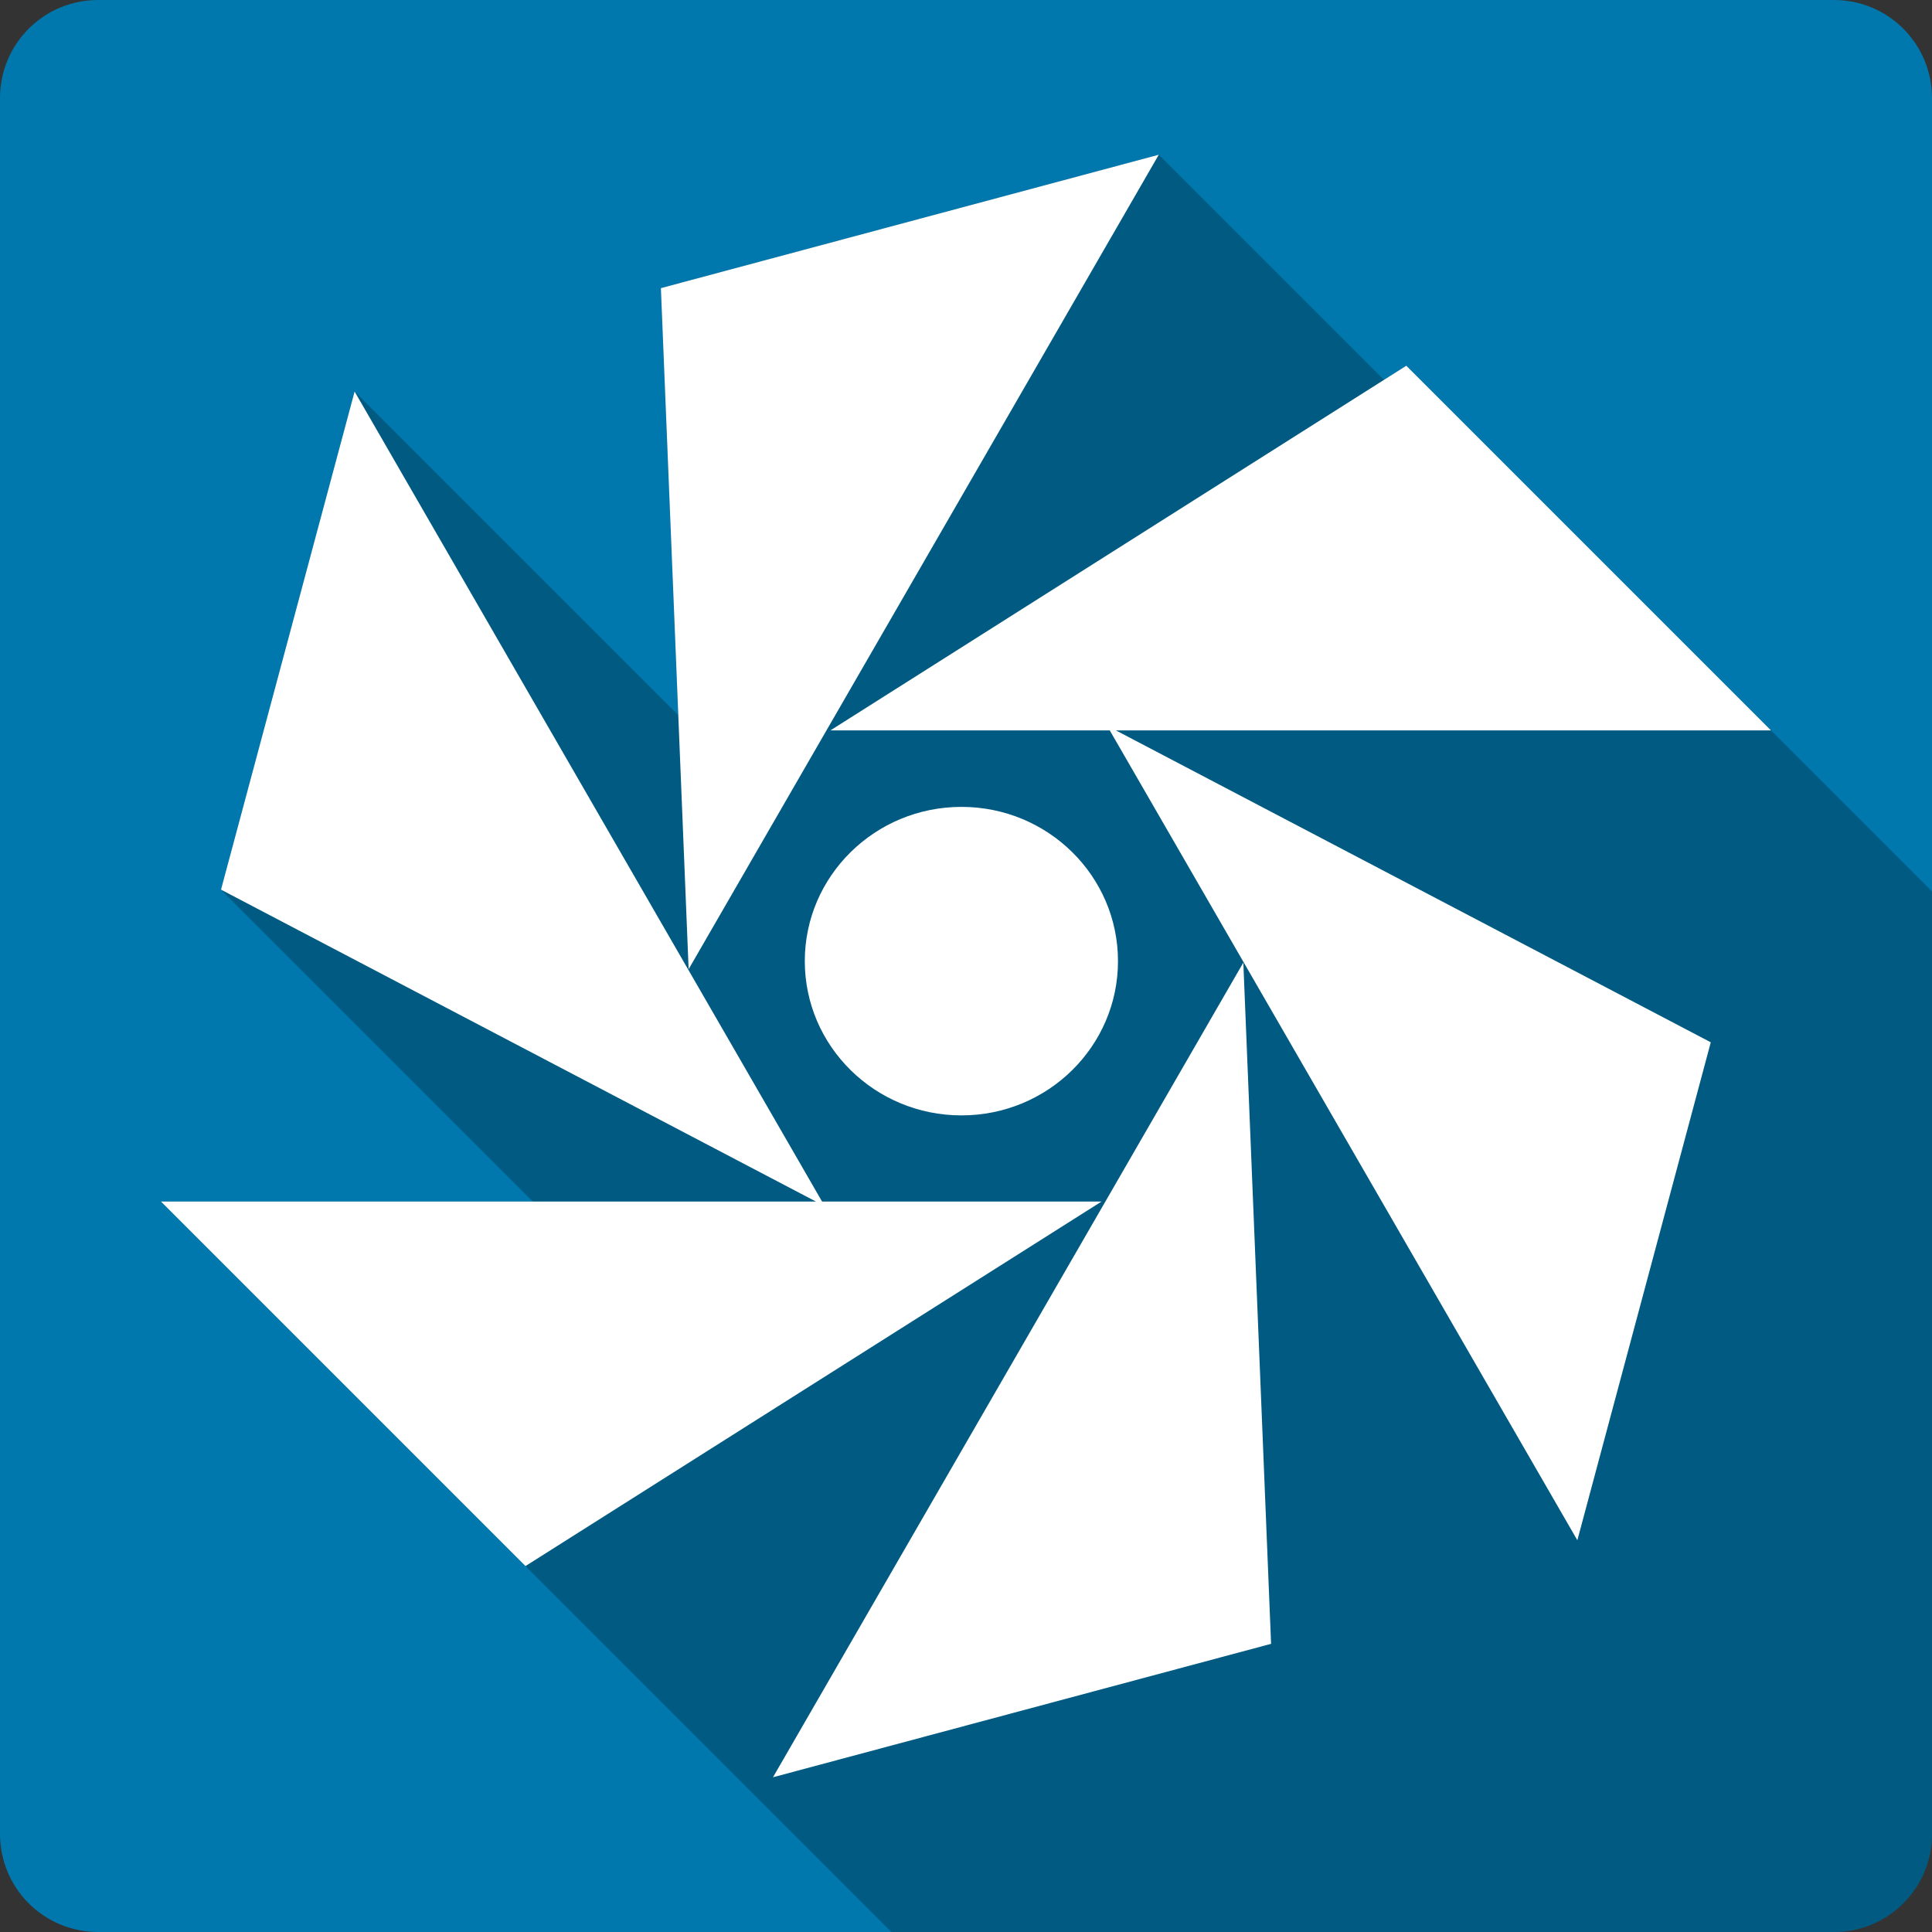 <svg xmlns="http://www.w3.org/2000/svg" xmlns:svg="http://www.w3.org/2000/svg" id="svg2" version="1.1" viewBox="0 0 512 512"><rect x="0" y="0" width="512" height="512" fill="#333333" stroke="none"/><defs id="defs4"><linearGradient id="1" x2="0" y1=".107" y2="512.54" gradientTransform="translate(429.559,-80.271)" gradientUnits="userSpaceOnUse"><stop style="stop-color:#6a6a6a" id="stop48218"/><stop id="stop48220" offset=".47"/><stop style="stop-color:#fff" id="stop48222" offset=".494"/><stop style="stop-color:#fff" id="stop48224" offset=".901"/><stop id="stop48226" offset=".955"/><stop id="stop48228" offset="1"/></linearGradient><linearGradient id="1-5" x2="0" y1=".107" y2="512.54" gradientTransform="translate(52.068,180.068)" gradientUnits="userSpaceOnUse"><stop style="stop-color:#6a6a6a" id="stop48218-4"/><stop id="stop48220-9" offset=".47"/><stop style="stop-color:#fff" id="stop48222-4" offset=".494"/><stop style="stop-color:#fff" id="stop48224-5" offset=".901"/><stop id="stop48226-7" offset=".955"/><stop id="stop48228-1" offset="1"/></linearGradient></defs><path id="path62391" d="M 26,0 C 11.603,0 0,11.603 0,26 l 0,460 c 0,14.397 11.603,26 26,26 l 460,0 c 14.397,0 26,-11.603 26,-26 L 512,26 C 512,11.603 500.397,0 486,0 L 26,0" style="fill:#0078ad"/><path id="path62441" d="M 307.09 41 L 307.088 41.004 L 175.141 76.359 L 179.752 189.541 L 93.98 103.77 L 58.574 235.77 L 58.578 235.773 L 58.57 235.77 L 141.23 318.43 L 42.66 318.43 L 236.23 512 L 486 512 C 500.397 512 512 500.397 512 486 L 512 236.24 L 372.689 96.93 L 366.775 100.676 L 307.1 41 L 307.092 41.002 L 307.09 41 z" style="color:#000;opacity:.25"/><path id="path62493" d="m 307.1,41 -131.96,35.36 7.355,180.49 124.6,-215.86 m 65.59,55.931 -152.61,96.64 74.02,0 123.92,214.62 35.36,-131.96 -157.66,-82.66 173.61,0 -96.64,-96.64 m -278.71,6.842 -35.406,132 157.66,82.66 -173.57,0 96.6,96.6 152.66,-96.6 -74.06,0 -123.88,-214.66 m 160.82,110.07 c -22.906,0 -41.52,18.303 -41.52,40.879 0,22.576 18.614,40.879 41.52,40.879 22.906,0 41.478,-18.303 41.478,-40.879 0,-22.576 -18.572,-40.879 -41.478,-40.879 m 74.7,41.26 -124.65,215.9 132,-35.36 -7.355,-180.54" style="color:#000;fill:#fff"/></svg>